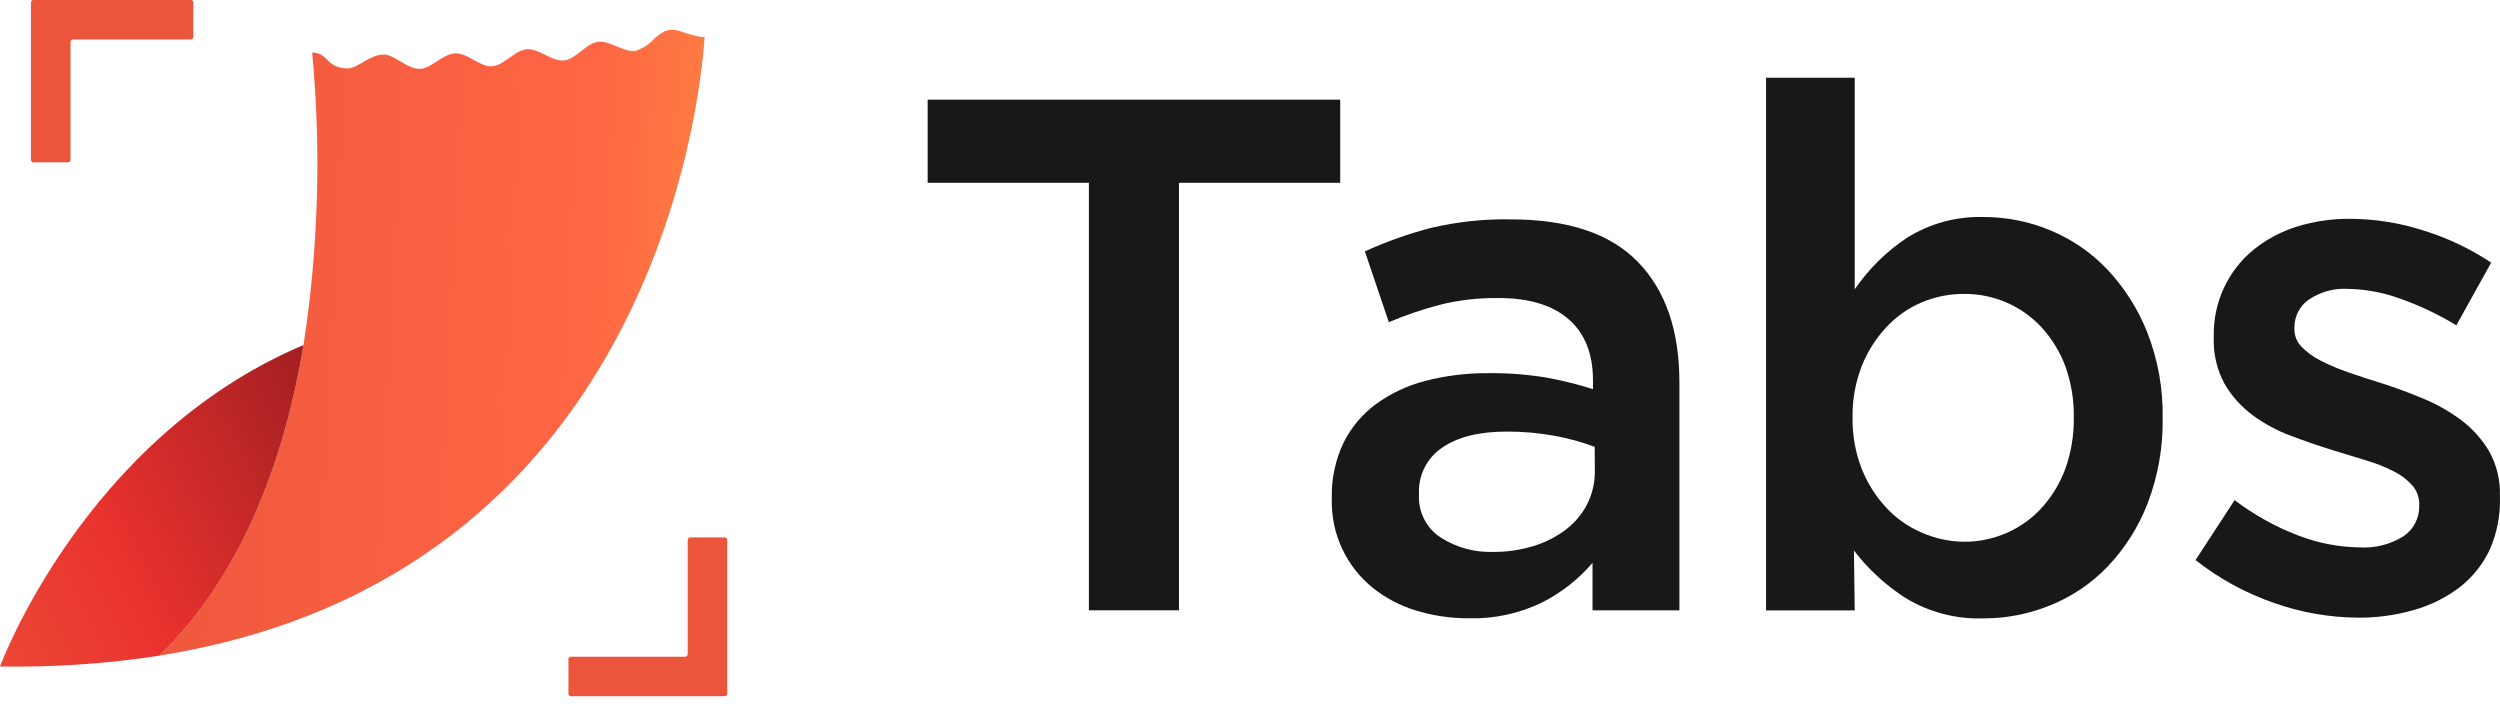 <svg width="108" height="31" viewBox="0 0 108 31" fill="none" xmlns="http://www.w3.org/2000/svg">
<path d="M50.931 26.365H47.041V7.897H40.075V4.305H57.897V7.897H50.931V26.365Z" fill="#181818"/>
<path d="M68.797 26.365V24.316C68.193 25.02 67.458 25.599 66.633 26.019C65.638 26.506 64.54 26.743 63.434 26.71C62.668 26.712 61.906 26.599 61.173 26.375C60.494 26.171 59.861 25.838 59.306 25.395C58.737 24.938 58.282 24.354 57.974 23.69C57.666 23.027 57.516 22.3 57.533 21.568V21.505C57.515 20.688 57.686 19.878 58.034 19.14C58.361 18.477 58.84 17.902 59.433 17.463C60.074 16.996 60.797 16.655 61.564 16.457C62.436 16.231 63.334 16.118 64.235 16.121C65.092 16.109 65.948 16.172 66.793 16.309C67.478 16.433 68.154 16.601 68.817 16.812V16.437C68.817 15.283 68.466 14.401 67.765 13.79C67.064 13.18 66.054 12.875 64.736 12.875C63.892 12.864 63.049 12.96 62.228 13.16C61.468 13.358 60.722 13.611 59.998 13.918L58.962 10.859C59.874 10.445 60.819 10.108 61.788 9.853C62.928 9.581 64.098 9.455 65.27 9.477C67.739 9.477 69.569 10.091 70.76 11.318C71.951 12.546 72.548 14.274 72.55 16.504V26.365H68.797ZM68.89 19.304C68.336 19.096 67.763 18.937 67.18 18.831C66.493 18.704 65.796 18.641 65.097 18.644C63.901 18.644 62.973 18.875 62.302 19.338C61.979 19.554 61.717 19.851 61.541 20.199C61.366 20.547 61.283 20.934 61.3 21.324V21.384C61.283 21.743 61.359 22.101 61.521 22.421C61.683 22.742 61.926 23.014 62.225 23.212C62.901 23.65 63.695 23.87 64.499 23.843C65.088 23.848 65.675 23.763 66.239 23.591C66.743 23.439 67.217 23.2 67.638 22.883C68.024 22.591 68.34 22.217 68.563 21.787C68.788 21.342 68.902 20.849 68.897 20.351L68.89 19.304Z" fill="#181818"/>
<path d="M92.783 21.733C92.391 22.75 91.805 23.68 91.056 24.47C90.357 25.198 89.513 25.769 88.579 26.147C87.667 26.521 86.692 26.714 85.707 26.714C84.516 26.758 83.337 26.451 82.317 25.832C81.462 25.283 80.709 24.59 80.09 23.782L80.124 26.368H76.293V3.359H80.124V12.499C80.726 11.619 81.491 10.864 82.377 10.275C83.377 9.649 84.54 9.336 85.717 9.376C86.694 9.377 87.662 9.57 88.565 9.947C89.491 10.328 90.327 10.899 91.02 11.624C91.767 12.413 92.357 13.339 92.759 14.351C93.22 15.525 93.447 16.778 93.427 18.04C93.449 19.301 93.231 20.555 92.783 21.733ZM89.223 15.823C88.992 15.204 88.645 14.635 88.201 14.146C87.774 13.686 87.257 13.32 86.683 13.07C86.108 12.821 85.488 12.694 84.862 12.697C84.226 12.691 83.595 12.817 83.009 13.066C82.426 13.315 81.903 13.686 81.473 14.153C81.021 14.641 80.665 15.21 80.421 15.83C80.151 16.532 80.018 17.28 80.03 18.033C80.018 18.787 80.15 19.537 80.421 20.24C80.665 20.86 81.021 21.429 81.473 21.917C81.903 22.384 82.426 22.755 83.009 23.004C83.588 23.262 84.215 23.398 84.849 23.403C85.48 23.407 86.106 23.277 86.685 23.024C87.256 22.775 87.769 22.41 88.191 21.951C88.636 21.463 88.983 20.893 89.213 20.274C89.472 19.562 89.598 18.808 89.587 18.05C89.602 17.292 89.479 16.537 89.223 15.823Z" fill="#181818"/>
<path d="M107.556 23.749C107.255 24.385 106.809 24.941 106.254 25.372C105.667 25.817 105.002 26.148 104.293 26.348C103.508 26.575 102.693 26.688 101.876 26.683C100.642 26.676 99.417 26.463 98.253 26.053C97.022 25.629 95.87 25.001 94.847 24.195L96.536 21.605C97.371 22.241 98.292 22.754 99.271 23.128C100.124 23.459 101.029 23.635 101.943 23.648C102.611 23.688 103.276 23.517 103.843 23.158C104.054 23.014 104.225 22.818 104.342 22.59C104.459 22.361 104.517 22.107 104.511 21.85V21.787C104.515 21.486 104.408 21.194 104.21 20.968C103.981 20.712 103.704 20.503 103.395 20.354C103.016 20.164 102.62 20.008 102.213 19.888L100.817 19.462C100.209 19.274 99.597 19.064 98.981 18.831C98.384 18.613 97.822 18.31 97.311 17.933C96.823 17.572 96.413 17.115 96.106 16.591C95.77 15.975 95.607 15.28 95.635 14.579V14.515C95.621 13.805 95.768 13.102 96.064 12.458C96.36 11.813 96.798 11.245 97.344 10.795C97.902 10.342 98.542 10.001 99.228 9.789C99.974 9.558 100.751 9.445 101.532 9.453C102.608 9.458 103.677 9.628 104.701 9.96C105.734 10.28 106.717 10.746 107.619 11.345L106.113 14.055C105.35 13.588 104.54 13.202 103.696 12.905C102.972 12.639 102.209 12.495 101.438 12.479C100.832 12.442 100.231 12.608 99.729 12.952C99.538 13.087 99.383 13.267 99.277 13.475C99.17 13.684 99.116 13.915 99.118 14.149V14.213C99.116 14.356 99.143 14.498 99.197 14.63C99.251 14.763 99.331 14.883 99.431 14.984C99.672 15.231 99.954 15.434 100.263 15.585C100.648 15.78 101.047 15.948 101.455 16.088C101.903 16.245 102.37 16.4 102.851 16.544C103.454 16.736 104.061 16.96 104.671 17.215C105.256 17.454 105.809 17.767 106.317 18.144C106.803 18.508 107.214 18.963 107.526 19.486C107.854 20.071 108.017 20.736 107.997 21.407V21.451C108.024 22.241 107.874 23.026 107.556 23.749Z" fill="#181818"/>
<path d="M30.44 1.594C30.251 4.409 28.145 24.935 6.881 28.322C10.538 24.802 12.332 19.643 13.112 14.904C13.755 10.723 13.881 6.479 13.486 2.267C14.263 2.319 14.029 2.917 15.01 2.959C15.449 2.959 15.985 2.351 16.574 2.355C17.048 2.355 17.575 2.982 18.131 2.975C18.621 2.975 19.125 2.325 19.668 2.306C20.211 2.286 20.715 2.891 21.251 2.862C21.787 2.832 22.226 2.169 22.756 2.127C23.286 2.085 23.838 2.663 24.362 2.611C24.885 2.559 25.314 1.874 25.834 1.805C26.354 1.737 26.949 2.28 27.459 2.195C27.769 2.095 28.047 1.914 28.265 1.672C28.386 1.56 28.519 1.462 28.662 1.379C28.73 1.344 28.802 1.318 28.876 1.301C29.039 1.278 29.204 1.291 29.361 1.34C29.65 1.443 29.945 1.528 30.245 1.594C30.309 1.602 30.375 1.602 30.44 1.594Z" fill="url(#paint0_linear_18_1968)"/>
<path d="M0 28.793C0 28.793 3.631 18.919 13.112 14.904C12.332 19.643 10.538 24.802 6.881 28.325C4.605 28.675 2.303 28.832 0 28.793Z" fill="url(#paint1_linear_18_1968)"/>
<path d="M31.414 23.324V29.97C31.414 29.998 31.403 30.025 31.383 30.045C31.363 30.065 31.337 30.076 31.308 30.076H24.662C24.648 30.076 24.635 30.073 24.622 30.068C24.609 30.063 24.597 30.055 24.588 30.045C24.578 30.035 24.57 30.024 24.565 30.011C24.559 29.998 24.557 29.984 24.557 29.97V28.477C24.557 28.463 24.559 28.449 24.565 28.436C24.57 28.423 24.578 28.412 24.588 28.402C24.597 28.392 24.609 28.384 24.622 28.379C24.635 28.374 24.648 28.371 24.662 28.371H29.6C29.629 28.371 29.656 28.36 29.676 28.34C29.696 28.32 29.708 28.294 29.709 28.265V23.324C29.709 23.296 29.72 23.269 29.74 23.248C29.759 23.228 29.786 23.216 29.815 23.215H31.308C31.337 23.216 31.364 23.228 31.383 23.248C31.403 23.269 31.414 23.296 31.414 23.324Z" fill="#EB553C"/>
<path d="M8.351 0.106V1.599C8.351 1.627 8.339 1.654 8.32 1.674C8.3 1.694 8.273 1.705 8.245 1.705H3.152C3.123 1.706 3.096 1.718 3.077 1.738C3.057 1.758 3.046 1.785 3.046 1.814V6.907C3.045 6.935 3.033 6.962 3.013 6.982C2.993 7.002 2.966 7.013 2.937 7.013H1.443C1.415 7.013 1.389 7.002 1.369 6.982C1.349 6.962 1.338 6.935 1.338 6.907V0.106C1.338 0.078 1.349 0.051 1.369 0.031C1.389 0.011 1.415 0 1.443 0H8.26C8.286 0.004 8.309 0.017 8.325 0.036C8.342 0.055 8.351 0.08 8.351 0.106Z" fill="#EB553C"/>
<defs>
<linearGradient id="paint0_linear_18_1968" x1="39.521" y1="95.509" x2="0.056" y2="93.566" gradientUnits="userSpaceOnUse">
<stop stop-color="#FFB13C"/>
<stop offset="0.469" stop-color="#FF6644"/>
<stop offset="1" stop-color="#EB553C"/>
</linearGradient>
<linearGradient id="paint1_linear_18_1968" x1="-29.387" y1="-3.547" x2="-3.827" y2="-16.913" gradientUnits="userSpaceOnUse">
<stop offset="0.243" stop-color="#EB553C"/>
<stop offset="0.617" stop-color="#EA322E"/>
<stop offset="1" stop-color="#A41F22"/>
</linearGradient>
</defs>
</svg>
